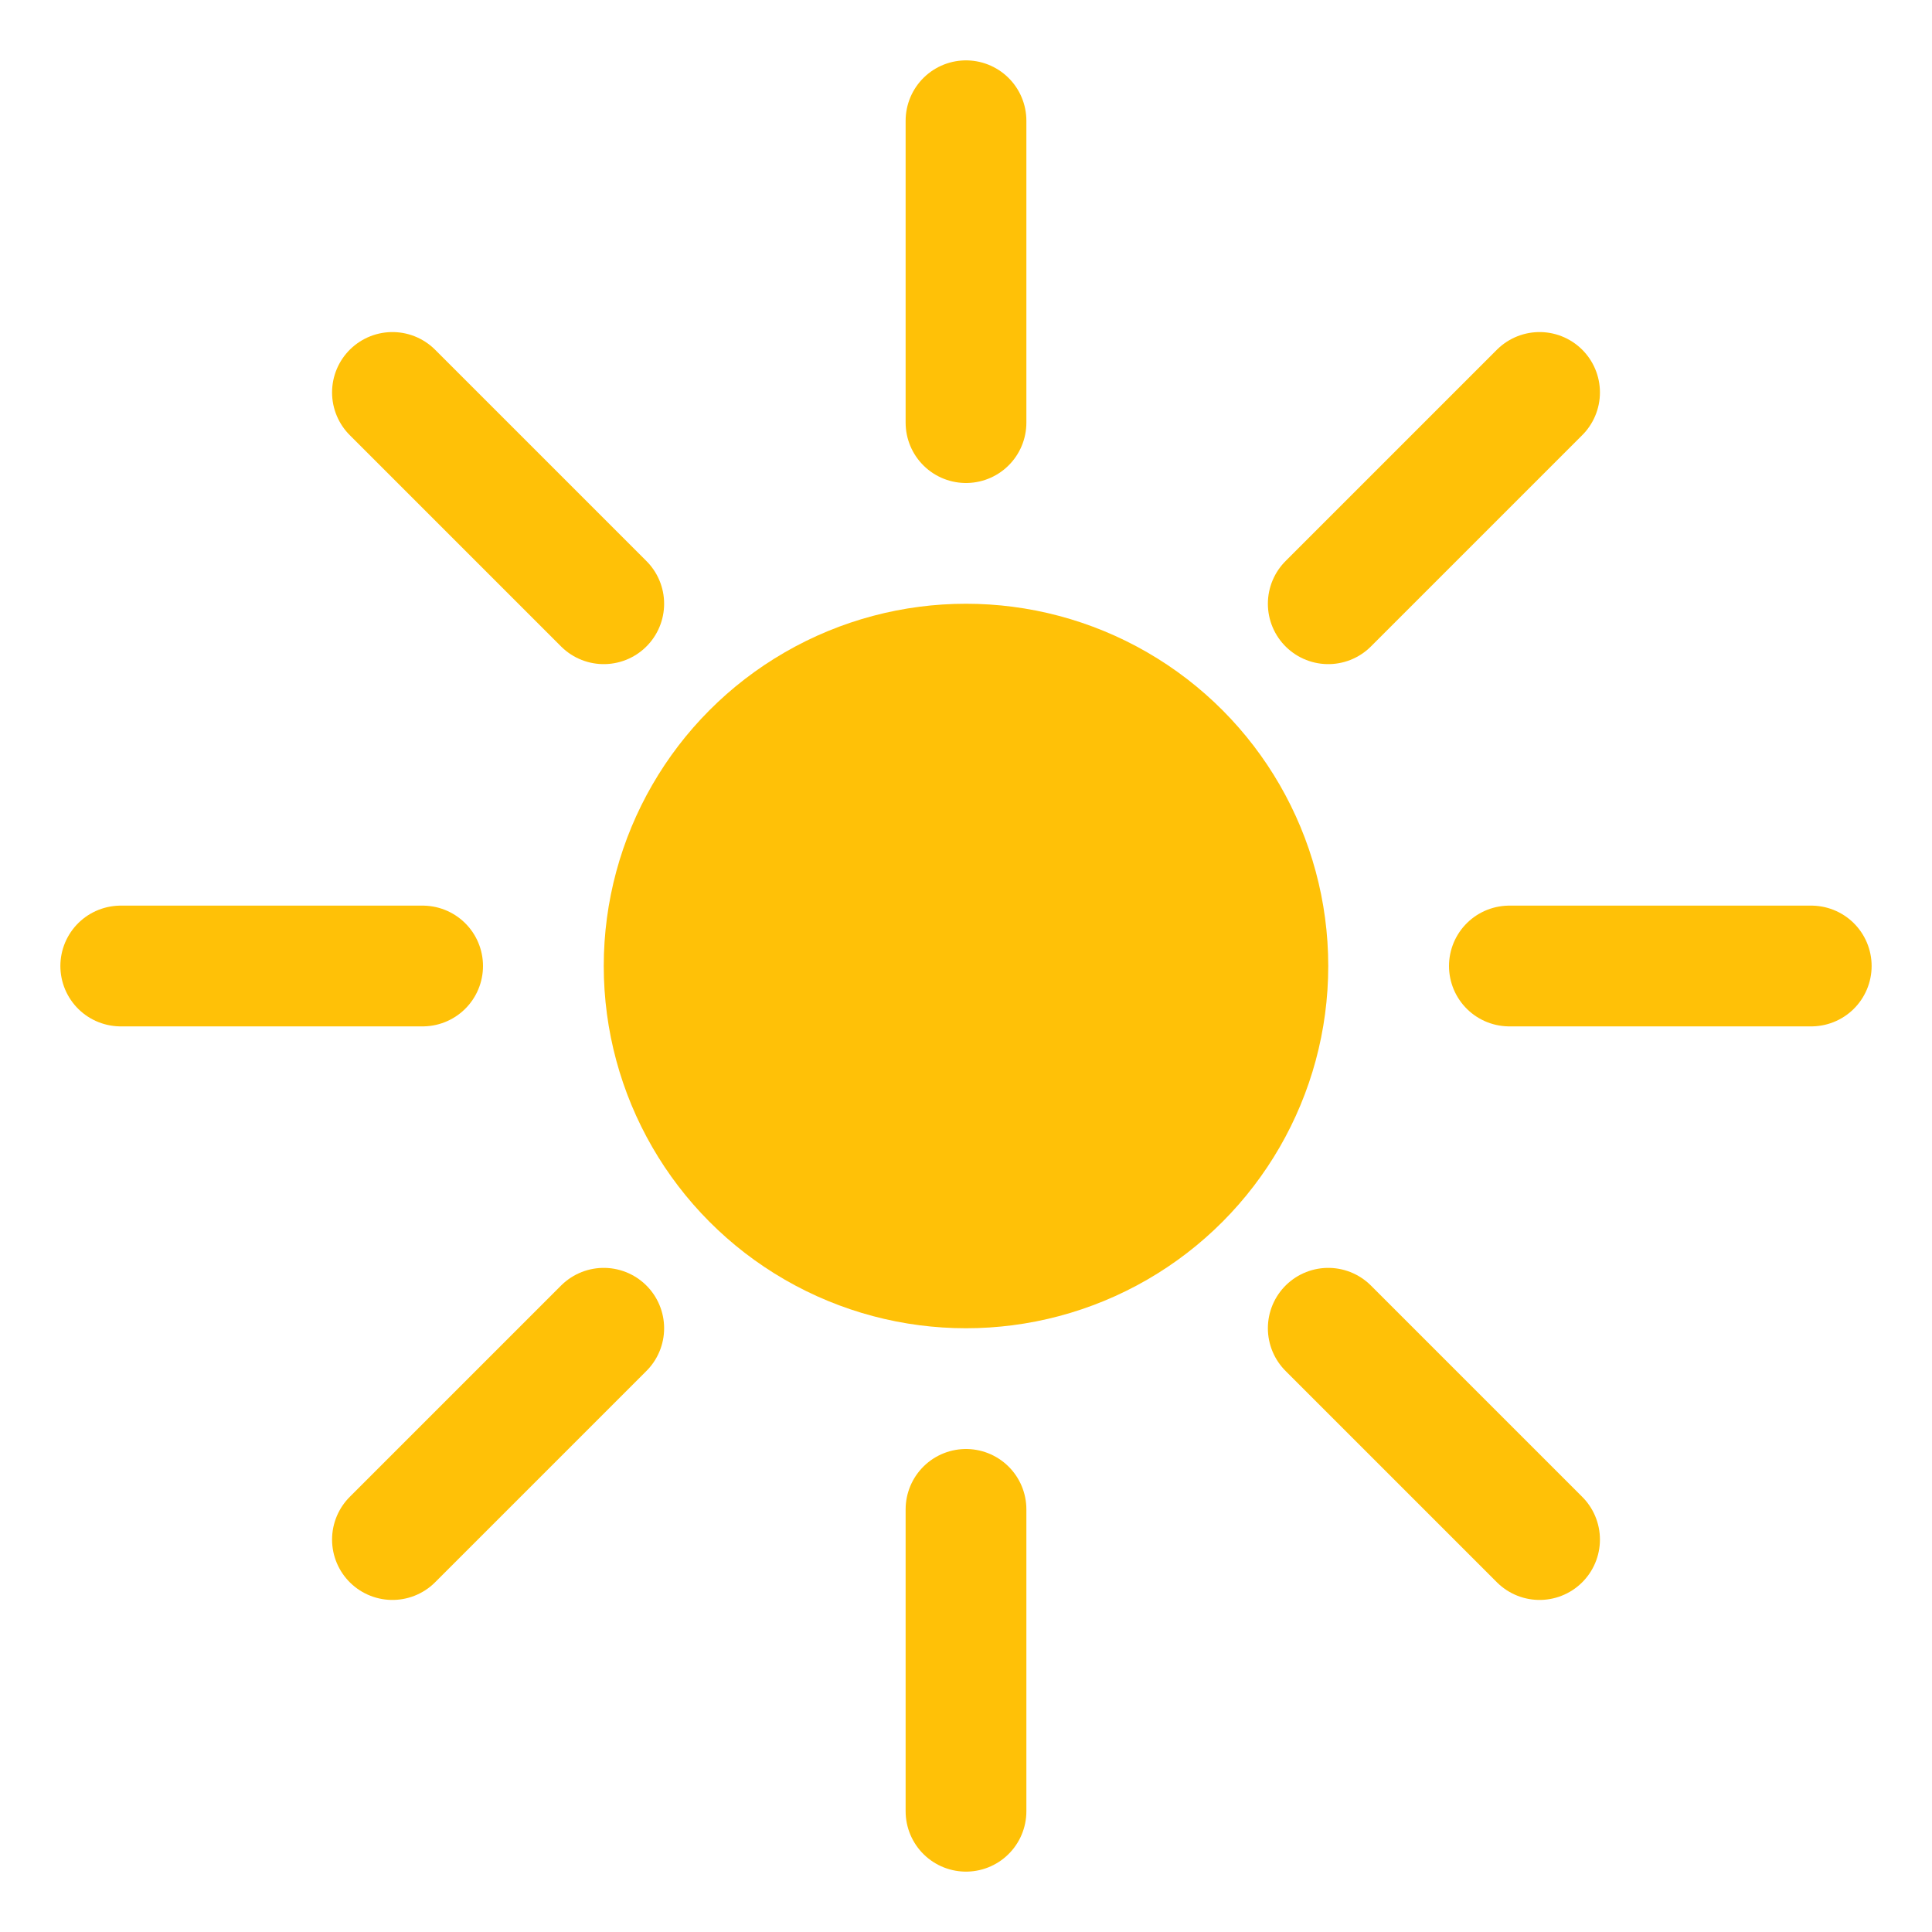 <svg width="64" height="64" viewBox="0 0 64 64" fill="none" xmlns="http://www.w3.org/2000/svg">
    <!-- Center circle -->
    <circle cx="32" cy="32" r="12" fill="#FFC107"/>
    
    <!-- Rays -->
    <line x1="32" y1="4" x2="32" y2="14" stroke="#FFC107" stroke-width="4" stroke-linecap="round"/>
    <line x1="32" y1="50" x2="32" y2="60" stroke="#FFC107" stroke-width="4" stroke-linecap="round"/>
    <line x1="4" y1="32" x2="14" y2="32" stroke="#FFC107" stroke-width="4" stroke-linecap="round"/>
    <line x1="50" y1="32" x2="60" y2="32" stroke="#FFC107" stroke-width="4" stroke-linecap="round"/>
    
    <line x1="13" y1="13" x2="20" y2="20" stroke="#FFC107" stroke-width="4" stroke-linecap="round"/>
    <line x1="51" y1="51" x2="44" y2="44" stroke="#FFC107" stroke-width="4" stroke-linecap="round"/>
    <line x1="13" y1="51" x2="20" y2="44" stroke="#FFC107" stroke-width="4" stroke-linecap="round"/>
    <line x1="51" y1="13" x2="44" y2="20" stroke="#FFC107" stroke-width="4" stroke-linecap="round"/>
  </svg>
  